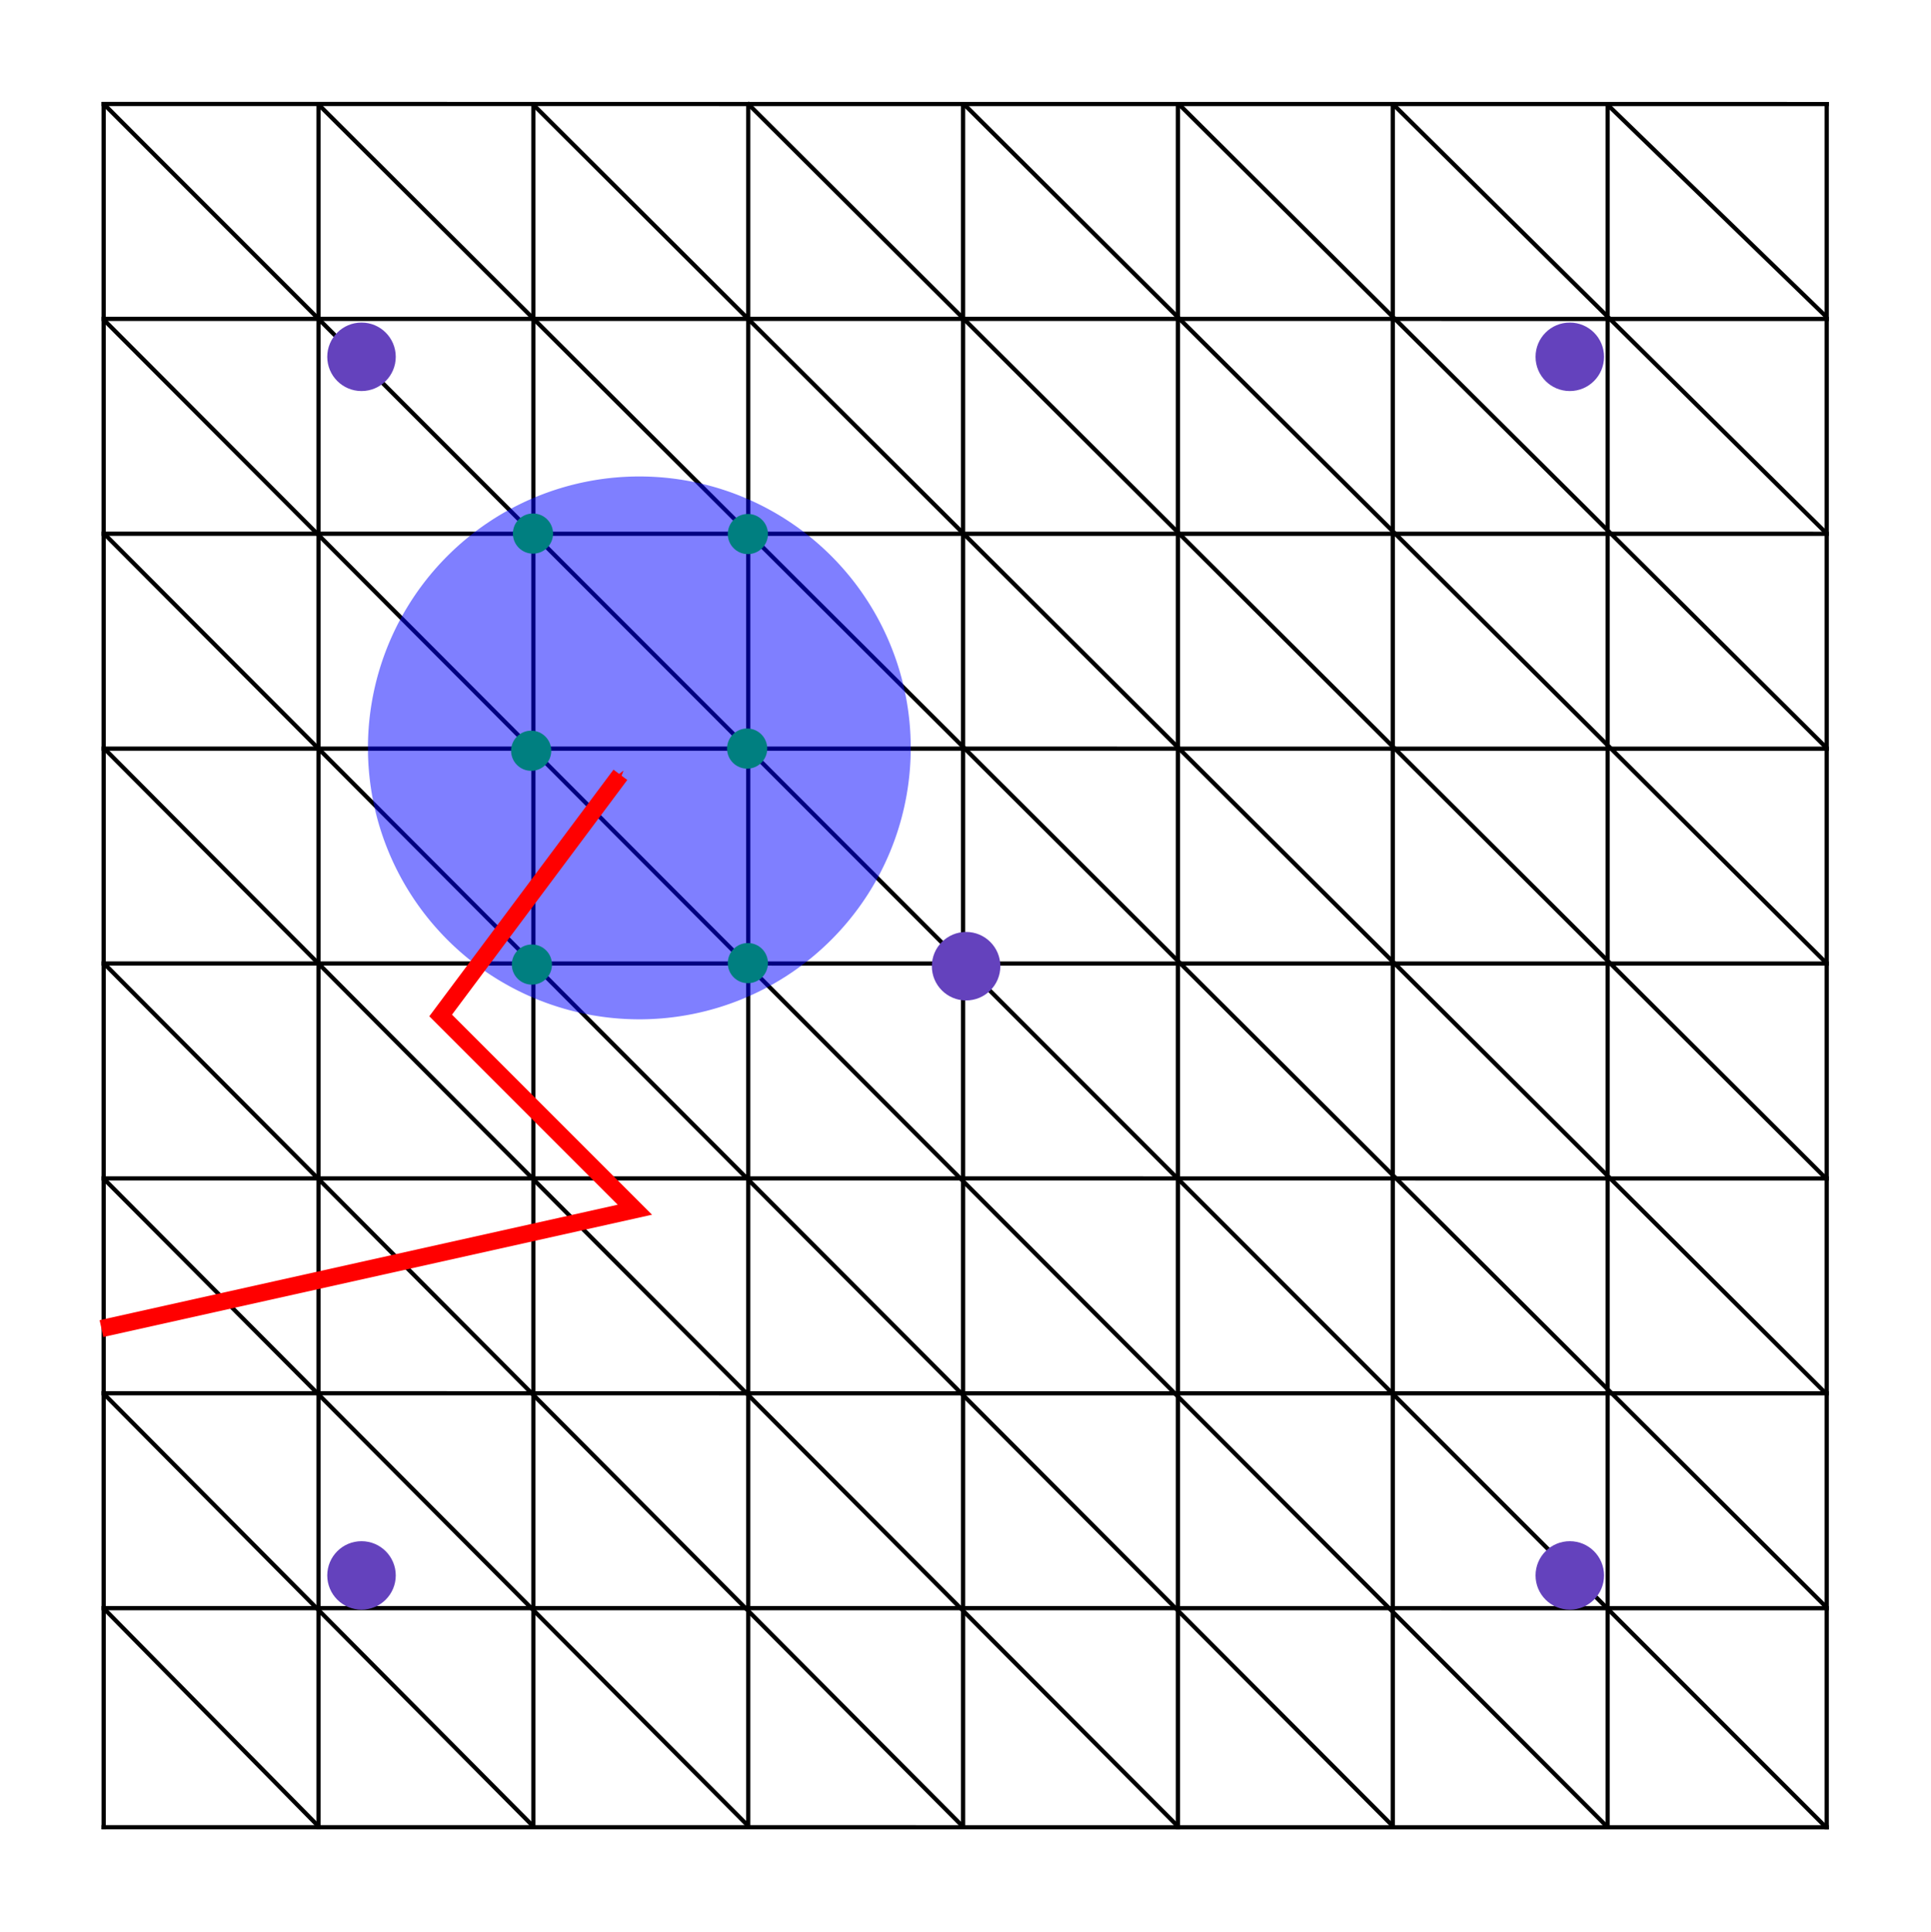 <?xml version="1.0" encoding="UTF-8" standalone="no"?>
<!-- Created with Inkscape (http://www.inkscape.org/) -->

<svg
   xmlns:dc="http://purl.org/dc/elements/1.1/"
   xmlns:cc="http://creativecommons.org/ns#"
   xmlns:rdf="http://www.w3.org/1999/02/22-rdf-syntax-ns#"
   xmlns:svg="http://www.w3.org/2000/svg"
   xmlns="http://www.w3.org/2000/svg"
   xmlns:sodipodi="http://sodipodi.sourceforge.net/DTD/sodipodi-0.dtd"
   xmlns:inkscape="http://www.inkscape.org/namespaces/inkscape"
   width="94.949mm"
   height="94.969mm"
   viewBox="0 0 336.433 336.506"
   id="svg4568"
   version="1.1"
   inkscape:version="0.48.4 r9939"
   sodipodi:docname="incremental.svg">
  <sodipodi:namedview
     id="base"
     pagecolor="#ffffff"
     bordercolor="#666666"
     borderopacity="1.0"
     inkscape:pageopacity="1"
     inkscape:pageshadow="2"
     inkscape:zoom="3.959798"
     inkscape:cx="51.151926"
     inkscape:cy="167.90916"
     inkscape:document-units="px"
     inkscape:current-layer="layer1"
     showgrid="false"
     fit-margin-top="5"
     fit-margin-left="5"
     fit-margin-right="5"
     fit-margin-bottom="5"
     inkscape:window-width="1855"
     inkscape:window-height="1056"
     inkscape:window-x="65"
     inkscape:window-y="24"
     inkscape:window-maximized="1" />
  <defs
     id="defs4570">
    <marker
       style="overflow:visible;"
       id="Arrow1Send"
       refX="0.0"
       refY="0.0"
       orient="auto"
       inkscape:stockid="Arrow1Send">
      <path
         transform="scale(0.2) rotate(180) translate(6,0)"
         style="fill-rule:evenodd;stroke:#000000;stroke-width:1.0pt;"
         d="M 0.0,0.0 L 5.0,-5.0 L -12.5,0.0 L 5.0,5.0 L 0.0,0.0 z "
         id="path3820" />
    </marker>
    <marker
       style="overflow:visible;"
       id="Arrow1Mend"
       refX="0.0"
       refY="0.0"
       orient="auto"
       inkscape:stockid="Arrow1Mend">
      <path
         transform="scale(0.4) rotate(180) translate(10,0)"
         style="fill-rule:evenodd;stroke:#000000;stroke-width:1.0pt;"
         d="M 0.0,0.0 L 5.0,-5.0 L -12.5,0.0 L 5.0,5.0 L 0.0,0.0 z "
         id="path3814" />
    </marker>
    <marker
       style="overflow:visible;"
       id="Arrow1Send8"
       refX="0.0"
       refY="0.0"
       orient="auto"
       inkscape:stockid="Arrow1Send8">
      <path
         transform="scale(0.2) rotate(180) translate(6,0)"
         style="stroke:#ff0000;stroke-width:1.0pt;fill:#ff0000;fill-rule:evenodd"
         d="M 0.0,0.0 L 5.0,-5.0 L -12.5,0.0 L 5.0,5.0 L 0.0,0.0 z "
         id="path4438" />
    </marker>
  </defs>
  <g
     transform="translate(-114.641,-235.538)"
     id="layer1"
     inkscape:groupmode="layer"
     inkscape:label="Calque 1">
    <g
       transform="matrix(0.734,0,0,0.734,-48.231,14.487)"
       id="g3405-7-8"
       style="display:inline">
      <path
         style="fill:none;stroke:#000000;stroke-width:1px;stroke-linecap:butt;stroke-linejoin:miter;stroke-opacity:1"
         d="m 246.5,325.362 0.004,409.961"
         id="path3050-29-3"
         inkscape:connector-curvature="0"
         sodipodi:nodetypes="cc" />
      <path
         style="fill:none;stroke:#000000;stroke-width:1px;stroke-linecap:butt;stroke-linejoin:miter;stroke-opacity:1"
         d="m 297.5,325.362 0,409.968"
         id="path3050-3-8-0"
         inkscape:connector-curvature="0"
         sodipodi:nodetypes="cc" />
      <path
         style="fill:none;stroke:#000000;stroke-width:1px;stroke-linecap:butt;stroke-linejoin:miter;stroke-opacity:1"
         d="m 348.5,325.362 0,409.934"
         id="path3050-35-4-8"
         inkscape:connector-curvature="0"
         sodipodi:nodetypes="cc" />
      <path
         style="fill:none;stroke:#000000;stroke-width:1px;stroke-linecap:butt;stroke-linejoin:miter;stroke-opacity:1"
         d="m 399.5,325.362 0,409.891"
         id="path3050-3-1-5-0"
         inkscape:connector-curvature="0"
         sodipodi:nodetypes="cc" />
      <path
         style="fill:none;stroke:#000000;stroke-width:1px;stroke-linecap:butt;stroke-linejoin:miter;stroke-opacity:1"
         d="m 450.5,325.362 0.004,409.938"
         id="path3050-2-3-6"
         inkscape:connector-curvature="0"
         sodipodi:nodetypes="cc" />
      <path
         style="fill:none;stroke:#000000;stroke-width:1px;stroke-linecap:butt;stroke-linejoin:miter;stroke-opacity:1"
         d="m 501.5,325.362 0,409.977"
         id="path3050-3-7-8-8"
         inkscape:connector-curvature="0"
         sodipodi:nodetypes="cc" />
      <path
         style="fill:none;stroke:#000000;stroke-width:1px;stroke-linecap:butt;stroke-linejoin:miter;stroke-opacity:1"
         d="m 552.5,325.362 0,409.9"
         id="path3050-35-3-6-2"
         inkscape:connector-curvature="0"
         sodipodi:nodetypes="cc" />
      <path
         style="fill:none;stroke:#000000;stroke-width:1px;stroke-linecap:butt;stroke-linejoin:miter;stroke-opacity:1"
         d="m 603.5,325.362 0,409.9"
         id="path3050-3-1-7-69-9"
         inkscape:connector-curvature="0"
         sodipodi:nodetypes="cc" />
      <path
         style="fill:none;stroke:#000000;stroke-width:1px;stroke-linecap:butt;stroke-linejoin:miter;stroke-opacity:1"
         d="m 655.5,325.362 0,409.99"
         id="path3050-3-1-7-4-3-7"
         inkscape:connector-curvature="0"
         sodipodi:nodetypes="cc" />
      <path
         style="fill:none;stroke:#000000;stroke-width:1px;stroke-linecap:butt;stroke-linejoin:miter;stroke-opacity:1"
         d="m 246.006,325.839 410,0.016"
         id="path3050-1-4-0"
         inkscape:connector-curvature="0"
         sodipodi:nodetypes="cc" />
      <path
         style="fill:none;stroke:#000000;stroke-width:1px;stroke-linecap:butt;stroke-linejoin:miter;stroke-opacity:1"
         d="m 246.004,376.839 410,0.016"
         id="path3050-3-70-2-0"
         inkscape:connector-curvature="0"
         sodipodi:nodetypes="cc" />
      <path
         style="fill:none;stroke:#000000;stroke-width:1px;stroke-linecap:butt;stroke-linejoin:miter;stroke-opacity:1"
         d="m 246.002,427.839 410,0.016"
         id="path3050-35-8-8-0"
         inkscape:connector-curvature="0"
         sodipodi:nodetypes="cc" />
      <path
         style="fill:none;stroke:#000000;stroke-width:1px;stroke-linecap:butt;stroke-linejoin:miter;stroke-opacity:1"
         d="m 246,478.839 410,0.016"
         id="path3050-3-1-1-8-32"
         inkscape:connector-curvature="0"
         sodipodi:nodetypes="cc" />
      <path
         style="fill:none;stroke:#000000;stroke-width:1px;stroke-linecap:butt;stroke-linejoin:miter;stroke-opacity:1"
         d="m 245.998,529.839 410,0.016"
         id="path3050-2-9-7-5"
         inkscape:connector-curvature="0"
         sodipodi:nodetypes="cc" />
      <path
         style="fill:none;stroke:#000000;stroke-width:1px;stroke-linecap:butt;stroke-linejoin:miter;stroke-opacity:1"
         d="m 245.996,580.839 410,0.016"
         id="path3050-3-7-7-1-9"
         inkscape:connector-curvature="0"
         sodipodi:nodetypes="cc" />
      <path
         style="fill:none;stroke:#000000;stroke-width:1px;stroke-linecap:butt;stroke-linejoin:miter;stroke-opacity:1"
         d="m 245.994,631.839 410,0.016"
         id="path3050-35-3-7-6-9"
         inkscape:connector-curvature="0"
         sodipodi:nodetypes="cc" />
      <path
         style="fill:none;stroke:#000000;stroke-width:1px;stroke-linecap:butt;stroke-linejoin:miter;stroke-opacity:1"
         d="m 245.992,682.839 410,0.016"
         id="path3050-3-1-7-6-3-4"
         inkscape:connector-curvature="0"
         sodipodi:nodetypes="cc" />
      <path
         style="fill:none;stroke:#000000;stroke-width:1px;stroke-linecap:butt;stroke-linejoin:miter;stroke-opacity:1"
         d="m 246.002,734.835 409.988,0.02"
         id="path3050-3-1-7-4-0-2-9"
         inkscape:connector-curvature="0"
         sodipodi:nodetypes="cc" />
      <path
         style="fill:none;stroke:#000000;stroke-width:1px;stroke-linecap:butt;stroke-linejoin:miter;stroke-opacity:1"
         d="m 246.42,325.742 408.833,409.02"
         id="path3274-12-2"
         inkscape:connector-curvature="0"
         sodipodi:nodetypes="cc" />
      <path
         style="fill:none;stroke:#000000;stroke-width:1px;stroke-linecap:butt;stroke-linejoin:miter;stroke-opacity:1"
         d="M 297.255,325.718 655.389,682.592"
         id="path3274-3-90-24"
         inkscape:connector-curvature="0"
         sodipodi:nodetypes="cc"
         inkscape:transform-center-x="15.714286"
         inkscape:transform-center-y="6.4285714" />
      <path
         style="fill:none;stroke:#000000;stroke-width:1px;stroke-linecap:butt;stroke-linejoin:miter;stroke-opacity:1"
         d="M 399.254,325.596 655.554,581.073"
         id="path3274-4-8-0"
         inkscape:connector-curvature="0"
         sodipodi:nodetypes="cc" />
      <path
         style="fill:none;stroke:#000000;stroke-width:1px;stroke-linecap:butt;stroke-linejoin:miter;stroke-opacity:1"
         d="M 450.656,325.829 655.438,529.756"
         id="path3274-3-8-9-3"
         inkscape:connector-curvature="0"
         sodipodi:nodetypes="cc"
         inkscape:transform-center-x="15.714286"
         inkscape:transform-center-y="6.4285714" />
      <path
         style="fill:none;stroke:#000000;stroke-width:1px;stroke-linecap:butt;stroke-linejoin:miter;stroke-opacity:1"
         d="M 348.565,326.09 655.373,631.948"
         id="path3274-3-0-5-6-7"
         inkscape:connector-curvature="0"
         sodipodi:nodetypes="cc"
         inkscape:transform-center-x="15.714286"
         inkscape:transform-center-y="6.4285714" />
      <path
         style="fill:none;stroke:#000000;stroke-width:1px;stroke-linecap:butt;stroke-linejoin:miter;stroke-opacity:1"
         d="M 552.538,325.866 655.349,427.647"
         id="path3274-1-61-5"
         inkscape:connector-curvature="0"
         sodipodi:nodetypes="cc" />
      <path
         style="fill:none;stroke:#000000;stroke-width:1px;stroke-linecap:butt;stroke-linejoin:miter;stroke-opacity:1"
         d="m 603.441,325.977 51.958,50.359"
         id="path3274-3-96-43-2"
         inkscape:connector-curvature="0"
         sodipodi:nodetypes="cc"
         inkscape:transform-center-x="15.714286"
         inkscape:transform-center-y="6.4285714" />
      <path
         style="fill:none;stroke:#000000;stroke-width:1px;stroke-linecap:butt;stroke-linejoin:miter;stroke-opacity:1"
         d="M 501.72,325.879 655.368,478.585"
         id="path3274-3-0-0-5-0"
         inkscape:connector-curvature="0"
         sodipodi:nodetypes="cc"
         inkscape:transform-center-x="15.714286"
         inkscape:transform-center-y="6.4285714" />
      <path
         style="fill:none;stroke:#000000;stroke-width:1px;stroke-linecap:butt;stroke-linejoin:miter;stroke-opacity:1"
         d="M 603.47,734.809 246.537,377.061"
         id="path3274-3-9-3-1"
         inkscape:connector-curvature="0"
         sodipodi:nodetypes="cc"
         inkscape:transform-center-x="-15.714286"
         inkscape:transform-center-y="-6.4285714" />
      <path
         style="fill:none;stroke:#000000;stroke-width:1px;stroke-linecap:butt;stroke-linejoin:miter;stroke-opacity:1"
         d="M 501.483,734.619 246.562,478.739"
         id="path3274-4-9-1-9"
         inkscape:connector-curvature="0"
         sodipodi:nodetypes="cc" />
      <path
         style="fill:none;stroke:#000000;stroke-width:1px;stroke-linecap:butt;stroke-linejoin:miter;stroke-opacity:1"
         d="M 450.534,734.761 246.536,529.787"
         id="path3274-3-8-0-0-0"
         inkscape:connector-curvature="0"
         sodipodi:nodetypes="cc"
         inkscape:transform-center-x="-15.714286"
         inkscape:transform-center-y="-6.4285714" />
      <path
         style="fill:none;stroke:#000000;stroke-width:1px;stroke-linecap:butt;stroke-linejoin:miter;stroke-opacity:1"
         d="M 552.574,734.629 246.617,427.832"
         id="path3274-3-0-5-5-0-69"
         inkscape:connector-curvature="0"
         sodipodi:nodetypes="cc"
         inkscape:transform-center-x="-15.714286"
         inkscape:transform-center-y="-6.4285714" />
      <path
         style="fill:none;stroke:#000000;stroke-width:1px;stroke-linecap:butt;stroke-linejoin:miter;stroke-opacity:1"
         d="M 348.588,734.744 246.577,632.007"
         id="path3274-1-6-6-8"
         inkscape:connector-curvature="0"
         sodipodi:nodetypes="cc" />
      <path
         style="fill:none;stroke:#000000;stroke-width:1px;stroke-linecap:butt;stroke-linejoin:miter;stroke-opacity:1"
         d="M 297.46,734.592 246.56,682.939"
         id="path3274-3-96-4-0-6"
         inkscape:connector-curvature="0"
         sodipodi:nodetypes="cc"
         inkscape:transform-center-x="-15.714286"
         inkscape:transform-center-y="-6.4285714" />
      <path
         style="fill:none;stroke:#000000;stroke-width:1px;stroke-linecap:butt;stroke-linejoin:miter;stroke-opacity:1"
         d="M 399.579,734.617 246.543,580.942"
         id="path3274-3-0-0-8-9-6"
         inkscape:connector-curvature="0"
         sodipodi:nodetypes="cc"
         inkscape:transform-center-x="-15.714286"
         inkscape:transform-center-y="-6.4285714" />
    </g>
    <g
       id="g4623">
      <circle
         transform="matrix(0.712,0,0,0.712,136.242,125.848)"
         sodipodi:ry="4.9150863"
         sodipodi:rx="4.9150863"
         sodipodi:cy="284.61124"
         sodipodi:cx="100.07942"
         r="4.915"
         cy="284.611"
         cx="100.079"
         style="fill:#00ff00;fill-opacity:1;stroke:none"
         id="path4275-73-38-6-8-6"
         d="m 104.995,284.611 c 0,2.715 -2.201,4.915 -4.915,4.915 -2.715,0 -4.915,-2.201 -4.915,-4.915 0,-2.715 2.201,-4.915 4.915,-4.915 2.715,0 4.915,2.201 4.915,4.915 z" />
      <circle
         transform="matrix(0.712,0,0,0.712,135.93,163.682)"
         sodipodi:ry="4.9150863"
         sodipodi:rx="4.9150863"
         sodipodi:cy="284.61124"
         sodipodi:cx="100.07942"
         r="4.915"
         cy="284.611"
         cx="100.079"
         style="fill:#00ff00;fill-opacity:1;stroke:none"
         id="path4275-73-38-6-8-6-6"
         d="m 104.995,284.611 c 0,2.715 -2.201,4.915 -4.915,4.915 -2.715,0 -4.915,-2.201 -4.915,-4.915 0,-2.715 2.201,-4.915 4.915,-4.915 2.715,0 4.915,2.201 4.915,4.915 z" />
      <circle
         transform="matrix(0.712,0,0,0.712,173.558,163.303)"
         sodipodi:ry="4.9150863"
         sodipodi:rx="4.9150863"
         sodipodi:cy="284.61124"
         sodipodi:cx="100.07942"
         r="4.915"
         cy="284.611"
         cx="100.079"
         style="fill:#00ff00;fill-opacity:1;stroke:none"
         id="path4275-73-38-6-8-6-1"
         d="m 104.995,284.611 c 0,2.715 -2.201,4.915 -4.915,4.915 -2.715,0 -4.915,-2.201 -4.915,-4.915 0,-2.715 2.201,-4.915 4.915,-4.915 2.715,0 4.915,2.201 4.915,4.915 z" />
      <circle
         transform="matrix(0.712,0,0,0.712,173.684,200.678)"
         sodipodi:ry="4.9150863"
         sodipodi:rx="4.9150863"
         sodipodi:cy="284.61124"
         sodipodi:cx="100.07942"
         r="4.915"
         cy="284.611"
         cx="100.079"
         style="fill:#00ff00;fill-opacity:1;stroke:none"
         id="path4275-73-38-6-8-6-5"
         d="m 104.995,284.611 c 0,2.715 -2.201,4.915 -4.915,4.915 -2.715,0 -4.915,-2.201 -4.915,-4.915 0,-2.715 2.201,-4.915 4.915,-4.915 2.715,0 4.915,2.201 4.915,4.915 z" />
      <circle
         transform="matrix(0.712,0,0,0.712,136.056,200.931)"
         sodipodi:ry="4.9150863"
         sodipodi:rx="4.9150863"
         sodipodi:cy="284.61124"
         sodipodi:cx="100.07942"
         r="4.915"
         cy="284.611"
         cx="100.079"
         style="fill:#00ff00;fill-opacity:1;stroke:none"
         id="path4275-73-38-6-8-6-7"
         d="m 104.995,284.611 c 0,2.715 -2.201,4.915 -4.915,4.915 -2.715,0 -4.915,-2.201 -4.915,-4.915 0,-2.715 2.201,-4.915 4.915,-4.915 2.715,0 4.915,2.201 4.915,4.915 z" />
      <circle
         transform="matrix(0.712,0,0,0.712,173.684,125.927)"
         sodipodi:ry="4.9150863"
         sodipodi:rx="4.9150863"
         sodipodi:cy="284.61124"
         sodipodi:cx="100.07942"
         r="4.915"
         cy="284.611"
         cx="100.079"
         style="fill:#00ff00;fill-opacity:1;stroke:none"
         id="path4275-73-38-6-8-6-9"
         d="m 104.995,284.611 c 0,2.715 -2.201,4.915 -4.915,4.915 -2.715,0 -4.915,-2.201 -4.915,-4.915 0,-2.715 2.201,-4.915 4.915,-4.915 2.715,0 4.915,2.201 4.915,4.915 z" />
    </g>
    <path
       sodipodi:type="arc"
       style="opacity:0.5;fill:#0000ff;fill-opacity:1;stroke:none"
       id="path4540"
       sodipodi:cx="169.45309"
       sodipodi:cy="163.51709"
       sodipodi:rx="39.14341"
       sodipodi:ry="39.14341"
       d="m 208.596,163.517 a 39.143,39.143 0 1 1 -78.287,0 39.143,39.143 0 1 1 78.287,0 z"
       transform="matrix(1.208,0,0,1.208,21.333,168.299)" />
    <path
       transform="translate(114.641,235.538)"
       inkscape:connector-curvature="0"
       id="path3031"
       d="M 17.678,231.45 110.612,210.742 76.772,176.902 108.086,134.98"
       style="stroke-linejoin:miter;marker-end:url(#Arrow1Send8);stroke-opacity:1;stroke:#ff0000;stroke-linecap:butt;stroke-miterlimit:4;stroke-dasharray:none;stroke-width:3;fill:none" />
    <circle
       sodipodi:ry="4.9150863"
       sodipodi:rx="4.9150863"
       sodipodi:cy="455.67062"
       sodipodi:cx="728.46973"
       id="path4275-25-2-0"
       style="fill:#6442bd;fill-opacity:1;stroke:none"
       cx="728.47"
       cy="455.671"
       r="4.915"
       d="m 733.385,455.671 c 0,2.715 -2.201,4.915 -4.915,4.915 -2.715,0 -4.915,-2.201 -4.915,-4.915 0,-2.715 2.201,-4.915 4.915,-4.915 2.715,0 4.915,2.201 4.915,4.915 z"
       transform="matrix(1.214,0,0,1.214,-601.4,-149.327)" />
    <circle
       d="m 278.403,459.483 c 0,2.715 -2.201,4.915 -4.915,4.915 -2.715,0 -4.915,-2.201 -4.915,-4.915 0,-2.715 2.201,-4.915 4.915,-4.915 2.715,0 4.915,2.201 4.915,4.915 z"
       id="path4275-6-2-6-4"
       style="fill:#6442bd;fill-opacity:1;stroke:none"
       cx="273.488"
       cy="459.483"
       r="4.915"
       sodipodi:cx="273.48813"
       sodipodi:cy="459.48328"
       sodipodi:rx="4.9150863"
       sodipodi:ry="4.9150863"
       transform="matrix(1.214,0,0,1.214,56.129,-47.821)" />
    <circle
       d="m 104.995,459.483 c 0,2.715 -2.201,4.915 -4.915,4.915 -2.715,0 -4.915,-2.201 -4.915,-4.915 0,-2.715 2.201,-4.915 4.915,-4.915 2.715,0 4.915,2.201 4.915,4.915 z"
       id="path4275-4-8-4-7"
       style="fill:#6442bd;fill-opacity:1;stroke:none"
       cx="100.079"
       cy="459.483"
       r="4.915"
       sodipodi:cx="100.07942"
       sodipodi:cy="459.48328"
       sodipodi:rx="4.9150863"
       sodipodi:ry="4.9150863"
       transform="matrix(1.214,0,0,1.214,56.129,-47.821)" />
    <circle
       d="m 278.403,284.611 c 0,2.715 -2.201,4.915 -4.915,4.915 -2.715,0 -4.915,-2.201 -4.915,-4.915 0,-2.715 2.201,-4.915 4.915,-4.915 2.715,0 4.915,2.201 4.915,4.915 z"
       id="path4275-7-4-8-0"
       style="fill:#6442bd;fill-opacity:1;stroke:none"
       cx="273.488"
       cy="284.611"
       r="4.915"
       sodipodi:cx="273.48813"
       sodipodi:cy="284.61124"
       sodipodi:rx="4.9150863"
       sodipodi:ry="4.9150863"
       transform="matrix(1.214,0,0,1.214,56.129,-47.821)" />
    <circle
       d="m 104.995,284.611 c 0,2.715 -2.201,4.915 -4.915,4.915 -2.715,0 -4.915,-2.201 -4.915,-4.915 0,-2.715 2.201,-4.915 4.915,-4.915 2.715,0 4.915,2.201 4.915,4.915 z"
       id="path4275-73-38-6-8"
       style="fill:#6442bd;fill-opacity:1;stroke:none"
       cx="100.079"
       cy="284.611"
       r="4.915"
       sodipodi:cx="100.07942"
       sodipodi:cy="284.61124"
       sodipodi:rx="4.9150863"
       sodipodi:ry="4.9150863"
       transform="matrix(1.214,0,0,1.214,56.129,-47.821)" />
  </g>
</svg>
